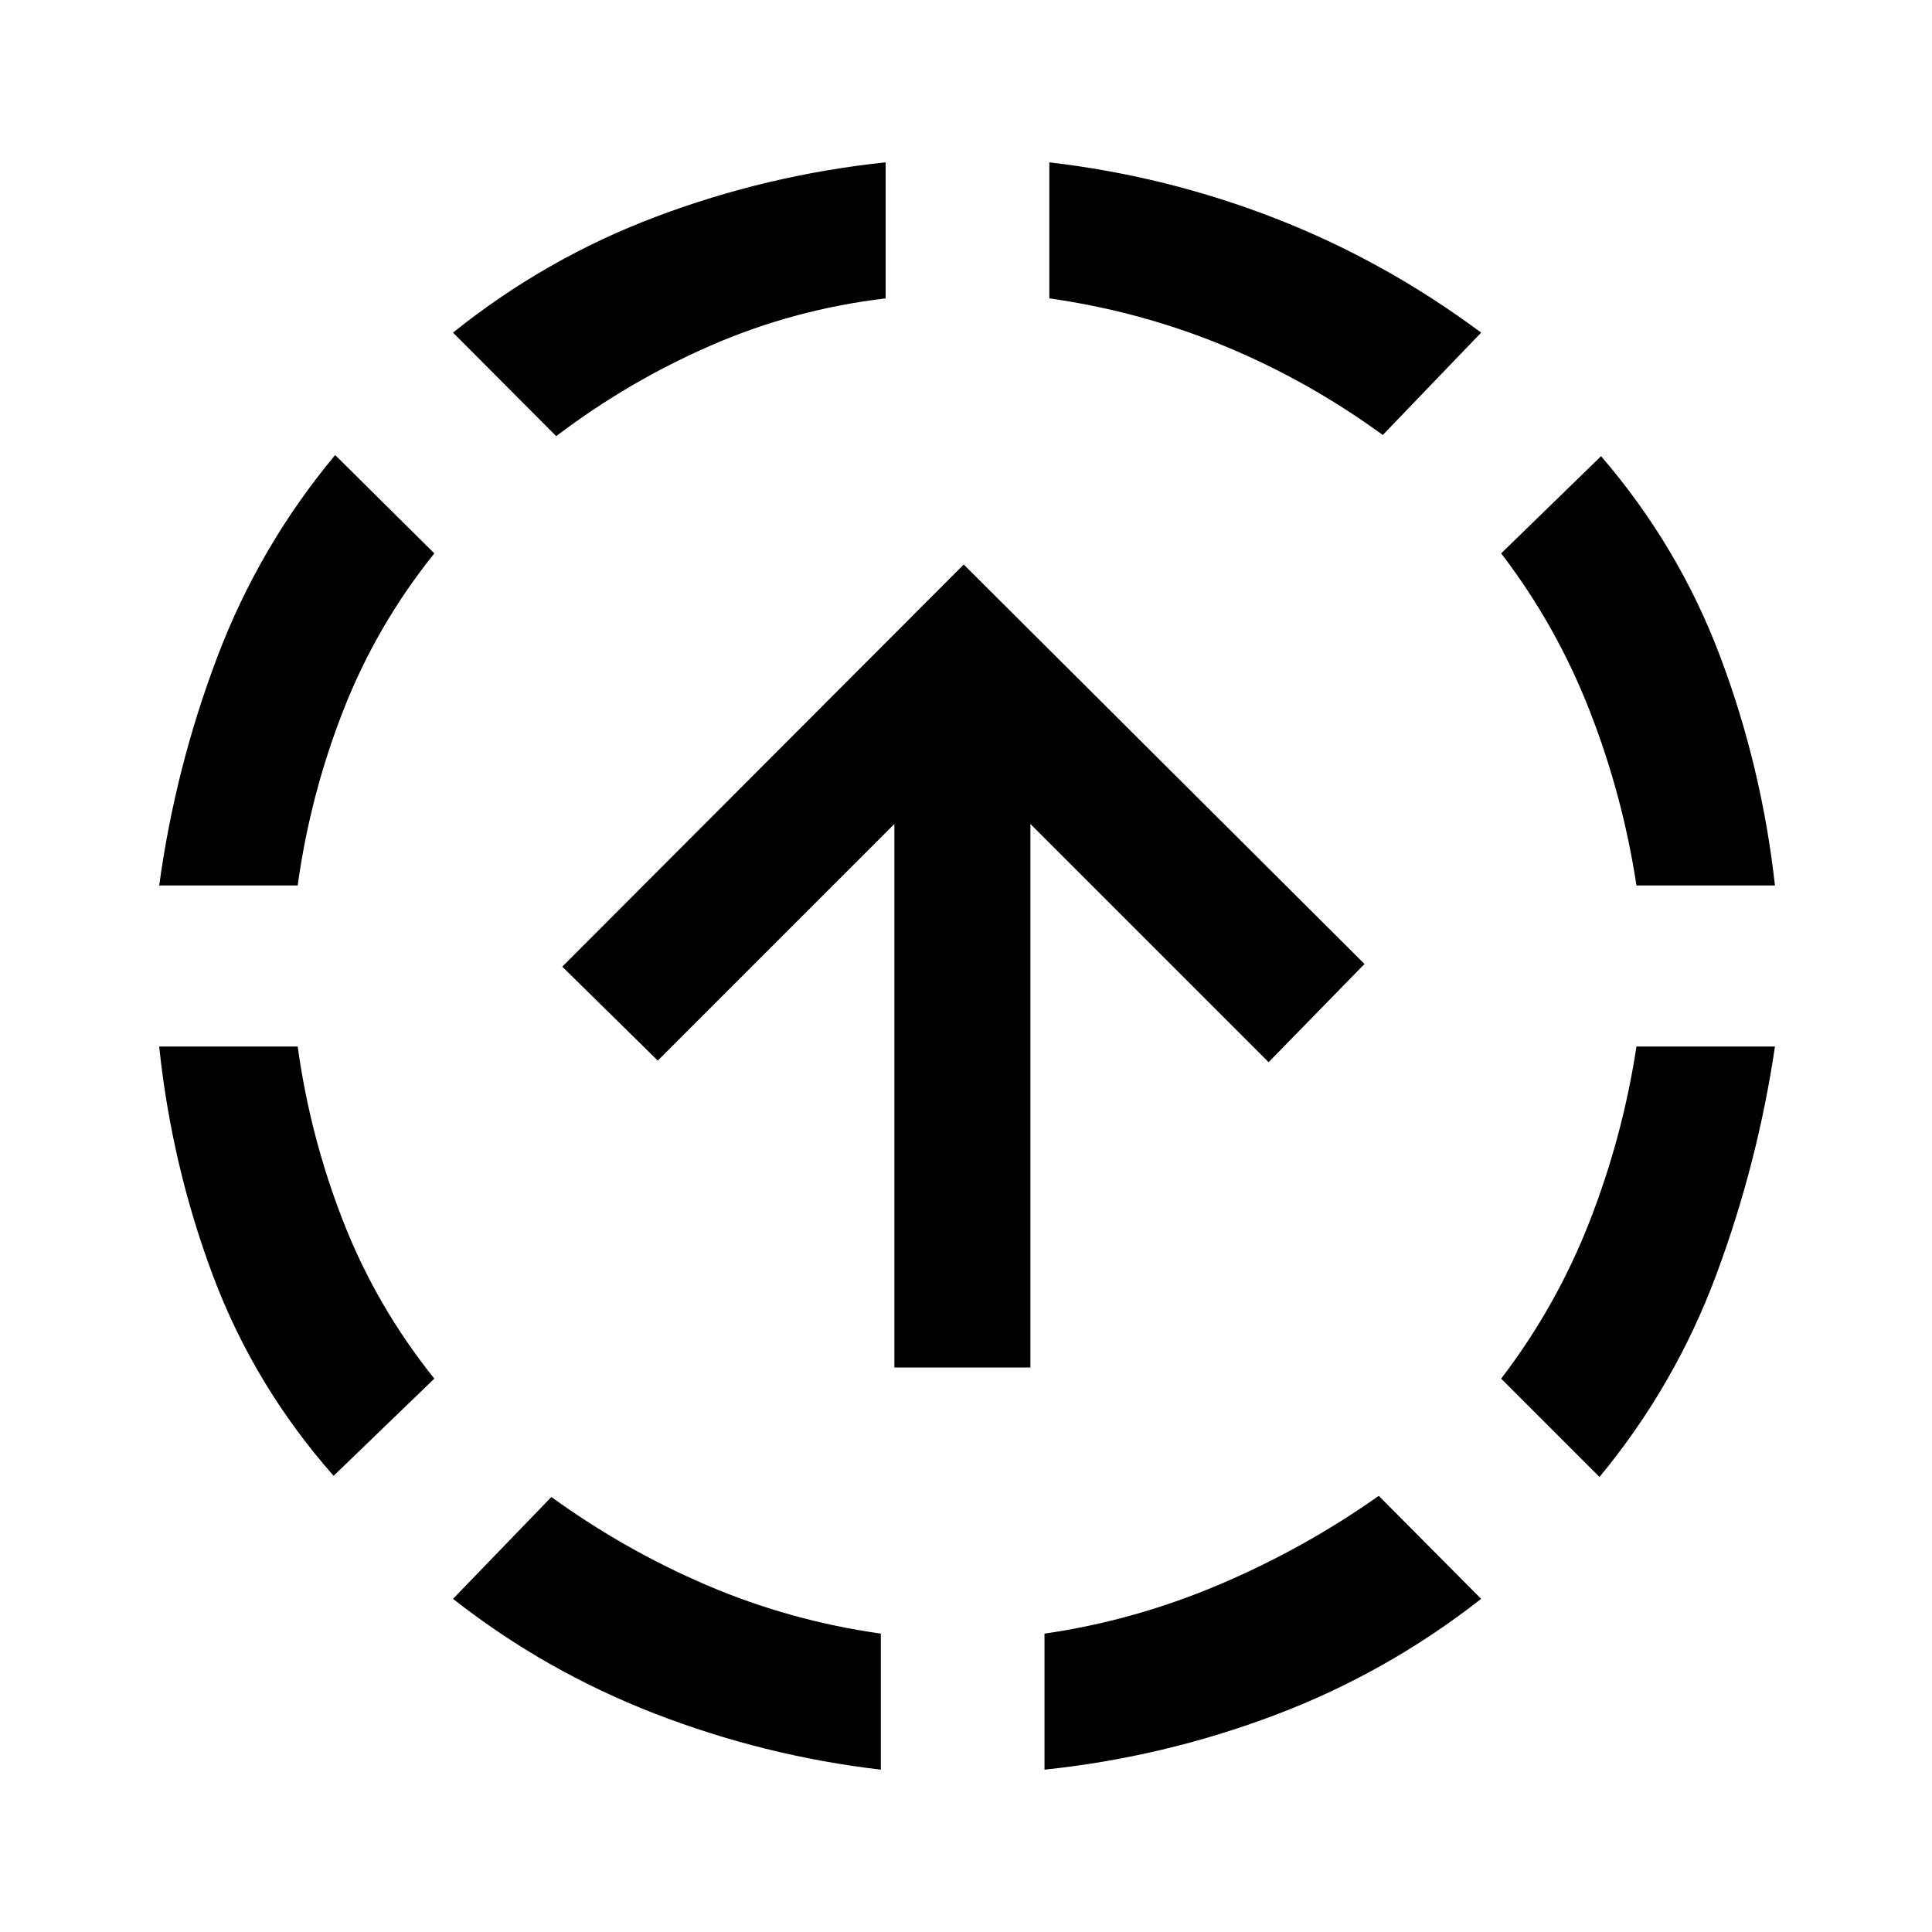 <svg xmlns="http://www.w3.org/2000/svg" height="40" viewBox="0 -960 960 960" width="40"><path d="M165.77-226.67q-39.44-44.74-59.96-99.48Q85.28-380.9 79.1-440h68.82q6.16 44.82 22.66 87.01 16.5 42.2 45.24 78.02l-50.05 48.3ZM79.1-520q7.98-58.36 28.85-113.47 20.87-55.12 58.59-100.43l49.28 48.87q-28.74 35.82-45.24 78.02-16.5 42.19-22.66 87.01H79.1ZM437.67-80.67q-58.03-6.79-112.52-27.93-54.48-21.15-100.05-56.94l48.87-50.61q36.49 26.41 77.52 43.94 41.02 17.54 86.18 23.95v67.59ZM276.38-743.28l-51.28-51.44q45.98-36.92 101.09-57.68 55.12-20.75 113.89-26.93v67.59q-45.49 5.41-86.68 23.33-41.19 17.92-77.02 45.13ZM519-80.67v-67.59q44.44-6.41 86.68-24.3 42.24-17.9 79.42-44.16l50.87 51.18Q689-128.75 633.55-107.8 578.1-86.85 519-80.67Zm168.1-663.18q-37.15-27.07-78.81-44.28-41.65-17.2-86.88-23.61v-67.59q58.36 6.79 112.58 27.95 54.21 21.15 101.98 56.66l-48.87 50.87ZM794.79-226.1l-48.87-48.87q27.41-35.82 43.91-78.02 16.5-42.19 23.32-87.01h68.82q-8.64 58.36-29.18 113.47-20.54 55.12-58 100.43ZM813.15-520q-6.82-44.82-23.32-87.01-16.5-42.2-43.91-78.02l49.64-48.3q38.52 44.74 59.17 99.48Q875.38-579.1 881.97-520h-68.82ZM444.41-280.51v-270.06L326.85-433l-47.46-46.67 199.48-199.82L678.02-481l-47.66 48.79L512-550.57v270.06h-67.59Z"/></svg>